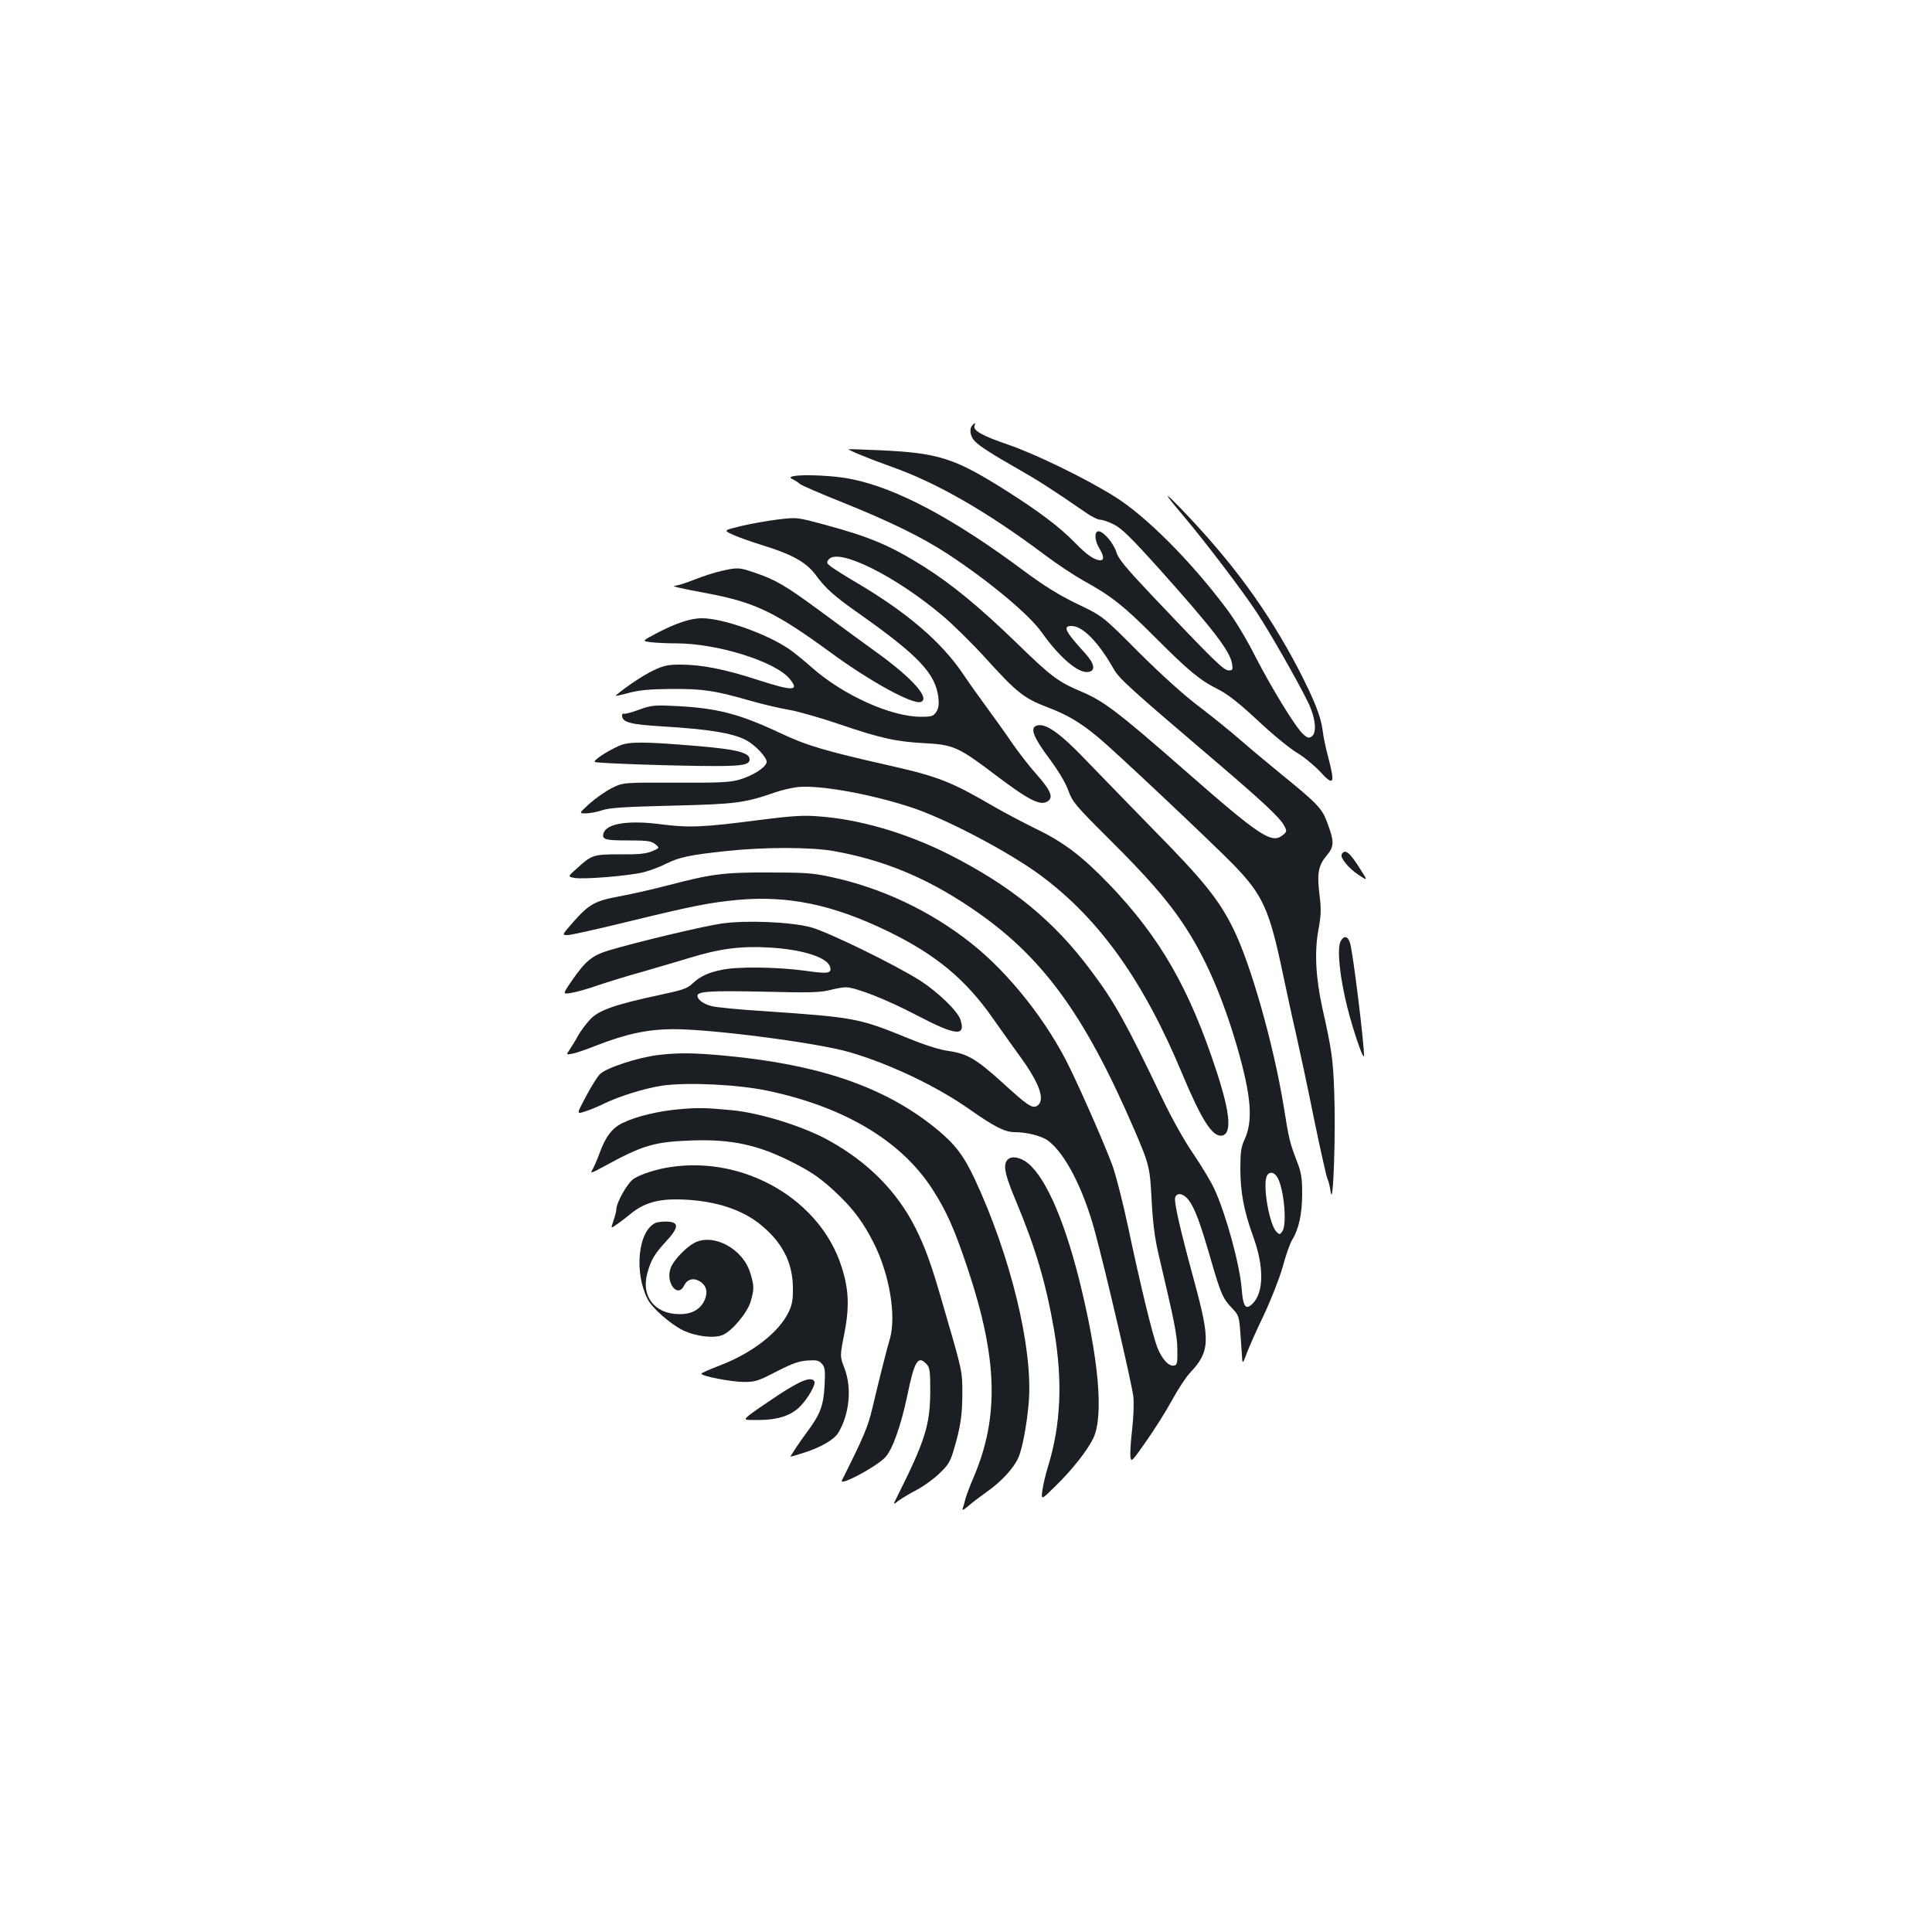 <?xml version="1.0" standalone="no"?>
<!DOCTYPE svg PUBLIC "-//W3C//DTD SVG 20010904//EN"
 "http://www.w3.org/TR/2001/REC-SVG-20010904/DTD/svg10.dtd">
<svg version="1.0" xmlns="http://www.w3.org/2000/svg"
 width="1000pt" height="1000pt" viewBox="0 0 1000 1000"
 preserveAspectRatio="xMidYMid meet">
<g transform="translate(0,1000) scale(0.1,-0.1)"
fill="#1b1f23" stroke="none">
<path d="M5030 7795 c-14 -17 -7 -57 16 -79 25 -26 91 -68 219 -141 109 -62
178 -106 349 -224 32 -23 68 -41 80 -41 12 0 45 -11 72 -25 40 -20 90 -69 240
-236 277 -310 360 -419 371 -484 5 -32 3 -35 -18 -35 -25 0 -79 53 -391 382
-139 147 -179 195 -189 228 -14 47 -67 110 -93 110 -23 0 -21 -47 4 -88 24
-39 26 -62 5 -62 -29 0 -70 28 -130 90 -80 82 -187 163 -358 271 -264 167
-348 194 -642 208 -93 4 -171 7 -172 6 -6 -4 102 -48 222 -91 234 -83 494
-232 794 -457 62 -47 152 -106 200 -133 142 -78 209 -131 367 -290 176 -176
232 -223 327 -271 50 -25 107 -69 207 -162 75 -71 166 -145 201 -166 35 -20
89 -65 121 -98 71 -78 79 -65 45 65 -14 51 -28 117 -31 147 -9 73 -45 162
-125 317 -162 309 -345 558 -611 834 -94 97 -87 80 16 -41 109 -129 310 -393
379 -499 71 -108 208 -349 263 -460 42 -85 50 -164 20 -183 -14 -9 -22 -6 -43
13 -41 38 -163 238 -249 405 -43 86 -107 191 -148 245 -186 248 -417 479 -579
580 -154 96 -407 219 -552 269 -132 45 -182 73 -173 97 7 18 2 18 -14 -1z"/>
<path d="M4098 7522 c15 -7 34 -19 42 -27 8 -7 107 -50 220 -95 246 -99 410
-179 545 -267 213 -140 420 -312 486 -405 93 -131 190 -214 241 -206 40 5 34
42 -14 95 -105 115 -119 143 -72 143 58 0 140 -84 218 -222 27 -49 83 -100
521 -473 251 -214 340 -297 362 -339 15 -28 14 -31 -8 -49 -57 -46 -117 -6
-506 335 -346 303 -420 359 -533 407 -125 53 -157 77 -340 255 -188 182 -332
301 -476 392 -177 111 -283 156 -519 219 -140 38 -140 38 -240 26 -55 -7 -141
-22 -190 -34 -90 -22 -90 -22 -45 -43 25 -12 92 -36 150 -54 157 -48 231 -89
279 -152 54 -74 99 -114 226 -203 309 -218 397 -311 412 -435 4 -37 1 -56 -11
-75 -15 -22 -23 -25 -79 -25 -156 0 -403 112 -565 255 -39 35 -92 78 -117 95
-115 79 -343 160 -452 160 -59 0 -134 -25 -239 -80 -71 -38 -71 -38 -26 -44
25 -3 84 -6 132 -6 212 0 510 -93 586 -182 54 -65 21 -67 -161 -8 -175 57
-294 80 -404 80 -64 0 -86 -5 -139 -30 -51 -24 -144 -86 -195 -130 -4 -4 25 2
65 13 57 15 107 20 223 21 164 1 224 -8 405 -60 63 -18 155 -40 204 -48 50 -9
169 -43 265 -76 212 -72 290 -89 441 -97 143 -7 174 -21 362 -164 176 -133
235 -163 273 -135 28 20 12 57 -60 138 -36 40 -93 114 -127 163 -34 50 -92
131 -128 180 -37 50 -95 131 -129 182 -110 161 -285 312 -544 465 -61 36 -123
75 -137 86 -22 17 -23 21 -10 37 50 60 342 -84 590 -293 52 -44 151 -141 219
-216 165 -182 200 -209 318 -255 107 -40 176 -81 269 -159 86 -71 579 -536
695 -654 155 -159 189 -234 258 -563 22 -104 53 -248 70 -320 16 -71 58 -265
91 -430 34 -165 66 -308 71 -317 5 -9 13 -41 17 -70 13 -80 26 304 18 517 -6
171 -13 222 -61 435 -35 160 -42 292 -21 407 14 76 15 106 6 179 -14 113 -7
154 37 206 40 48 40 71 1 175 -25 68 -53 97 -233 243 -71 58 -168 139 -216
181 -48 42 -142 118 -210 170 -79 59 -193 162 -313 281 -188 189 -188 189
-320 252 -95 46 -171 93 -276 171 -365 272 -659 428 -892 475 -124 26 -357 27
-310 2z"/>
<path d="M3735 7045 c-33 -7 -95 -27 -138 -44 -43 -17 -88 -32 -100 -32 -28
-2 13 -12 158 -39 251 -47 355 -96 645 -308 208 -152 426 -271 467 -255 48 19
-47 125 -232 258 -60 43 -188 137 -284 208 -186 137 -236 166 -345 203 -79 27
-88 28 -171 9z"/>
<path d="M3306 6326 c-38 -14 -73 -23 -78 -20 -4 3 -8 -2 -8 -10 0 -35 43 -46
211 -56 234 -14 359 -34 429 -70 49 -25 113 -94 108 -116 -5 -27 -75 -71 -143
-90 -49 -14 -107 -16 -330 -15 -270 1 -270 1 -330 -29 -33 -17 -84 -53 -114
-80 -55 -50 -55 -50 -19 -50 19 0 57 7 84 16 38 13 116 18 364 24 332 8 374
14 533 69 31 11 83 23 115 27 111 12 371 -34 586 -104 178 -58 504 -229 671
-352 304 -225 534 -546 735 -1030 99 -236 155 -325 204 -318 52 8 45 111 -25
326 -140 431 -293 699 -558 975 -140 145 -235 218 -381 288 -69 34 -165 85
-215 114 -218 127 -287 155 -530 210 -344 78 -435 104 -575 170 -215 101 -330
131 -550 141 -105 5 -121 3 -184 -20z"/>
<path d="M5363 6243 c-32 -12 -12 -62 65 -165 49 -66 86 -127 101 -168 22 -61
36 -78 209 -250 198 -197 301 -315 381 -434 116 -171 207 -380 285 -647 73
-255 83 -380 37 -479 -17 -36 -21 -65 -21 -148 0 -121 18 -219 66 -351 57
-156 56 -290 -2 -348 -36 -36 -50 -18 -57 76 -10 125 -81 385 -141 516 -18 39
-68 122 -111 185 -46 67 -111 184 -157 280 -191 399 -248 502 -371 666 -192
258 -411 437 -734 601 -222 112 -468 184 -683 198 -74 6 -140 1 -298 -19 -289
-38 -366 -41 -507 -23 -170 23 -285 5 -301 -45 -10 -33 6 -38 125 -38 103 0
122 -3 142 -19 24 -20 24 -20 -16 -37 -31 -13 -69 -17 -165 -16 -140 0 -147
-3 -223 -72 -49 -43 -49 -43 -14 -50 48 -9 288 11 361 30 33 9 85 28 115 44
67 33 121 45 311 65 191 21 438 21 555 0 257 -46 477 -136 711 -294 363 -244
583 -542 842 -1141 81 -188 84 -200 93 -375 6 -114 16 -192 34 -270 84 -357
98 -424 99 -500 1 -70 -1 -80 -17 -83 -28 -6 -64 35 -88 97 -26 71 -87 322
-149 616 -27 127 -64 273 -83 325 -36 97 -145 348 -217 497 -116 242 -316 495
-512 650 -213 169 -466 288 -728 344 -90 20 -136 23 -315 23 -237 1 -300 -7
-522 -65 -83 -22 -200 -48 -259 -59 -125 -23 -156 -40 -240 -136 -56 -64 -56
-64 -26 -64 16 0 150 30 298 66 353 86 434 102 581 116 262 24 494 -24 778
-162 248 -120 405 -250 547 -455 42 -60 105 -148 139 -195 101 -139 131 -226
87 -254 -25 -15 -50 2 -179 120 -136 123 -182 150 -278 164 -46 6 -122 30
-205 64 -262 107 -281 110 -746 142 -129 8 -253 20 -275 26 -44 11 -75 34 -75
54 0 23 69 27 350 21 228 -6 286 -4 333 8 32 8 69 15 84 15 51 0 212 -63 370
-146 203 -106 253 -110 224 -21 -15 44 -115 141 -206 200 -128 82 -484 256
-570 278 -104 27 -330 37 -458 19 -88 -12 -434 -94 -585 -139 -86 -26 -121
-54 -190 -154 -51 -74 -51 -74 -4 -66 26 4 88 22 137 39 50 17 153 49 230 70
77 22 190 56 251 74 145 45 260 60 399 52 174 -9 305 -50 321 -99 11 -36 -8
-39 -132 -21 -143 19 -346 22 -429 4 -72 -15 -110 -33 -151 -71 -25 -25 -52
-34 -170 -59 -229 -49 -312 -78 -357 -124 -21 -22 -50 -60 -64 -85 -14 -26
-34 -58 -44 -73 -19 -28 -19 -28 13 -22 18 3 73 22 121 41 155 61 267 85 397
86 192 2 750 -70 917 -119 207 -60 451 -176 620 -295 131 -92 183 -118 234
-119 66 0 142 -20 175 -45 88 -67 180 -246 240 -465 54 -198 192 -789 200
-858 4 -35 1 -108 -6 -170 -7 -59 -11 -122 -9 -140 4 -32 6 -30 81 77 43 61
103 156 134 213 31 57 73 121 94 143 103 109 105 166 22 471 -75 276 -107 416
-99 437 10 27 44 19 70 -15 32 -44 58 -113 113 -303 53 -183 63 -206 112 -257
34 -36 36 -40 43 -140 4 -57 8 -114 9 -128 1 -18 7 -10 21 30 11 30 50 120 89
200 40 85 81 190 99 252 16 60 38 123 49 140 35 57 52 136 52 239 0 80 -4 108
-26 165 -39 102 -42 115 -69 284 -53 325 -172 745 -264 928 -74 148 -152 245
-410 507 -130 133 -285 293 -346 356 -141 148 -217 201 -262 182z m1251 -2341
c33 -64 48 -242 23 -276 -12 -17 -14 -17 -30 -2 -34 34 -69 218 -53 280 9 35
41 34 60 -2z"/>
<path d="M3210 6142 c-62 -26 -143 -79 -131 -86 11 -7 427 -21 621 -21 145 0
180 7 180 35 0 35 -71 52 -275 69 -264 22 -346 23 -395 3z"/>
<path d="M6945 5579 c-11 -17 34 -72 86 -107 49 -32 49 -32 12 26 -57 91 -81
110 -98 81z"/>
<path d="M6939 5128 c-20 -37 -4 -189 35 -343 31 -123 85 -280 86 -249 1 62
-57 534 -72 582 -11 37 -32 42 -49 10z"/>
<path d="M3405 4539 c-106 -13 -269 -67 -300 -99 -14 -14 -47 -67 -73 -117
-48 -90 -48 -90 -7 -77 23 7 65 24 94 38 79 40 217 83 310 97 131 18 387 6
541 -26 397 -83 692 -258 854 -507 75 -116 116 -208 186 -418 154 -463 162
-765 30 -1075 -21 -49 -41 -102 -44 -117 -3 -14 -9 -34 -13 -45 -5 -13 3 -10
29 12 19 17 63 50 98 75 75 53 136 120 161 175 21 47 45 177 54 290 22 277
-94 755 -281 1155 -58 123 -105 183 -206 264 -261 210 -595 325 -1077 371
-168 16 -248 17 -356 4z"/>
<path d="M3520 4259 c-109 -9 -227 -37 -296 -71 -56 -26 -90 -71 -123 -163
-12 -33 -29 -70 -36 -82 -12 -18 -2 -15 58 18 205 112 262 129 458 136 203 7
340 -22 513 -109 108 -54 158 -89 245 -172 82 -79 131 -146 185 -253 80 -160
116 -374 82 -493 -18 -60 -52 -196 -91 -360 -23 -96 -43 -144 -157 -372 -17
-34 177 69 224 119 37 39 81 162 114 319 37 181 56 211 100 163 17 -18 19 -37
19 -143 -1 -172 -27 -255 -174 -548 -19 -38 -19 -38 12 -14 18 13 60 38 95 56
34 18 86 56 115 84 46 44 56 61 75 126 34 116 43 176 43 290 0 114 1 110 -100
456 -62 216 -91 294 -143 399 -95 188 -244 339 -448 452 -131 73 -359 144
-506 157 -138 13 -171 13 -264 5z"/>
<path d="M5209 3989 c-16 -30 -4 -78 51 -209 99 -237 154 -421 196 -665 45
-264 35 -489 -31 -704 -13 -42 -26 -98 -30 -126 -6 -50 -6 -50 70 25 86 84
165 185 194 246 55 116 28 415 -74 824 -83 328 -185 551 -281 611 -42 25 -80
25 -95 -2z"/>
<path d="M3475 3960 c-72 -10 -155 -36 -193 -60 -33 -20 -92 -124 -92 -161 0
-9 -7 -35 -15 -58 -14 -41 -14 -41 18 -18 18 12 50 37 71 54 65 54 137 76 241
75 171 -2 316 -43 418 -120 121 -93 180 -201 181 -337 1 -64 -4 -89 -23 -128
-50 -103 -186 -209 -351 -273 -55 -21 -100 -41 -100 -44 0 -13 157 -43 220
-43 59 0 75 5 169 54 80 41 116 54 160 57 47 3 59 1 75 -17 16 -17 18 -33 14
-113 -5 -101 -23 -150 -90 -239 -36 -48 -90 -129 -86 -129 2 0 32 9 67 20 89
28 158 68 180 104 58 97 71 231 32 334 -24 62 -24 62 -1 178 27 138 24 230
-14 347 -109 345 -498 573 -881 517z"/>
<path d="M3395 3671 c-92 -39 -115 -256 -42 -397 23 -45 118 -128 181 -159 65
-32 161 -44 206 -25 49 20 127 114 145 172 19 65 19 82 -1 147 -37 127 -191
210 -290 158 -43 -23 -105 -87 -121 -126 -32 -76 34 -166 69 -93 16 32 50 40
83 18 33 -22 40 -57 21 -98 -23 -47 -67 -71 -131 -70 -126 1 -197 92 -165 210
19 70 37 101 97 166 67 72 69 100 8 103 -22 1 -49 -2 -60 -6z"/>
<path d="M4031 2781 c-66 -44 -135 -91 -152 -105 -31 -26 -31 -26 43 -26 104
0 174 23 221 72 42 44 81 114 72 128 -16 26 -67 7 -184 -69z"/>
</g>
</svg>
